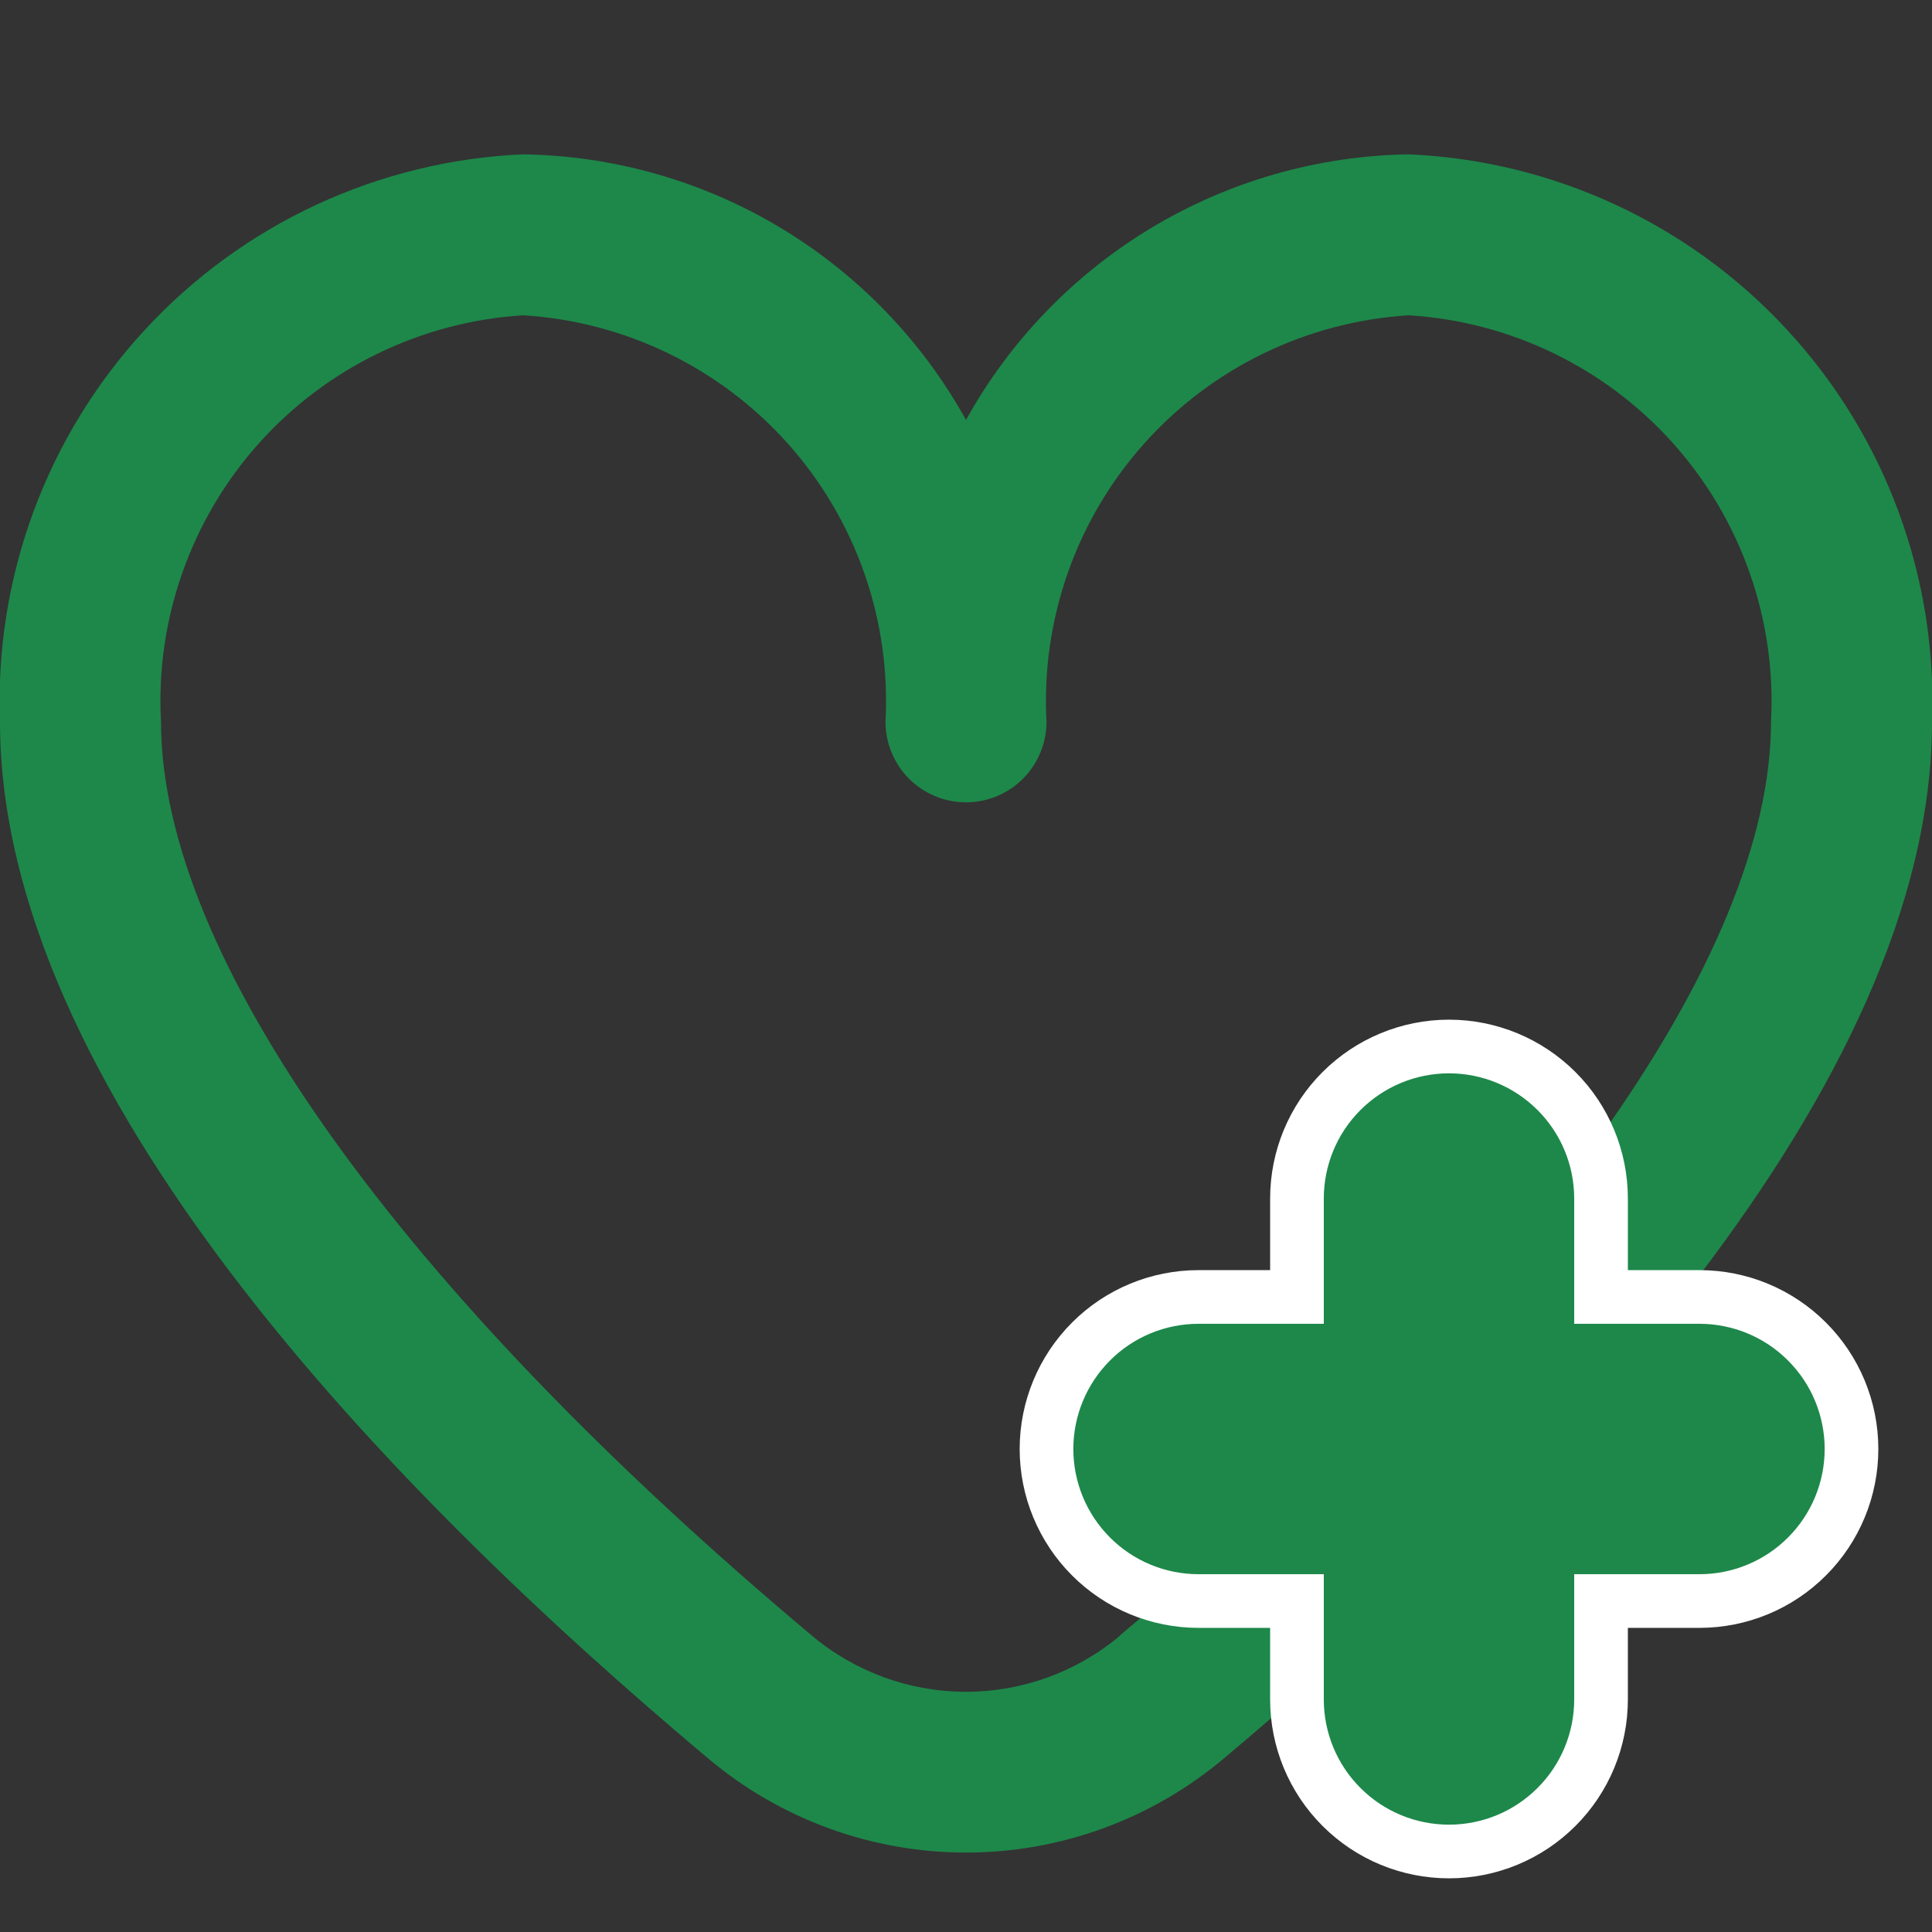 <svg width="36" height="36" viewBox="0 0 36 36" fill="none" xmlns="http://www.w3.org/2000/svg">
<rect x="0" y="0" width="36" height="36" fill="#333333" stroke="none"/>
<g clip-path="url(#clip0_3_17)">
<path d="M26.25 2.876C24.561 2.902 22.909 3.373 21.46 4.242C20.012 5.112 18.818 6.348 18 7.825C17.182 6.348 15.988 5.112 14.54 4.242C13.091 3.373 11.439 2.902 9.75 2.876C7.057 2.992 4.521 4.17 2.694 6.152C0.867 8.133 -0.102 10.757 -1.52877e-06 13.45C-1.52877e-06 20.271 7.179 27.72 13.2 32.77C14.544 33.9 16.244 34.52 18 34.52C19.756 34.52 21.456 33.9 22.8 32.77C28.821 27.72 36 20.271 36 13.45C36.102 10.757 35.133 8.133 33.306 6.152C31.479 4.17 28.943 2.992 26.25 2.876ZM20.872 30.476C20.069 31.153 19.051 31.524 18 31.524C16.949 31.524 15.931 31.153 15.127 30.476C7.42 24.009 3 17.805 3 13.45C2.897 11.553 3.55 9.691 4.814 8.272C6.079 6.853 7.853 5.992 9.75 5.875C11.647 5.992 13.421 6.853 14.686 8.272C15.95 9.691 16.602 11.553 16.5 13.45C16.5 13.848 16.658 14.23 16.939 14.511C17.221 14.793 17.602 14.95 18 14.95C18.398 14.95 18.779 14.793 19.061 14.511C19.342 14.23 19.5 13.848 19.5 13.45C19.398 11.553 20.049 9.691 21.314 8.272C22.578 6.853 24.353 5.992 26.25 5.875C28.147 5.992 29.922 6.853 31.186 8.272C32.45 9.691 33.102 11.553 33 13.45C33 17.805 28.579 24.009 20.872 30.47V30.476Z" fill="#1D884A"/>
<path d="M24.997 33.67C25.528 34.202 26.249 34.5 27 34.5C27.751 34.5 28.472 34.202 29.003 33.67C29.535 33.139 29.833 32.418 29.833 31.667V29.833H31.667C32.418 29.833 33.139 29.535 33.67 29.003C34.202 28.472 34.5 27.751 34.5 27C34.5 26.249 34.202 25.528 33.67 24.997C33.139 24.465 32.418 24.167 31.667 24.167H29.833V22.333C29.833 21.582 29.535 20.861 29.003 20.33C28.472 19.799 27.751 19.5 27 19.5C26.249 19.5 25.528 19.799 24.997 20.33C24.465 20.861 24.167 21.582 24.167 22.333V24.167H22.333C21.582 24.167 20.861 24.465 20.33 24.997C19.799 25.528 19.5 26.249 19.5 27C19.5 27.751 19.799 28.472 20.33 29.003C20.861 29.535 21.582 29.833 22.333 29.833H24.167V31.667C24.167 32.418 24.465 33.139 24.997 33.67Z" fill="#1D884A" stroke="white"/>
</g>
<defs>
<clipPath id="clip0_3_17">
<rect width="36" height="36" fill="white"/>
</clipPath>
</defs>
</svg>

